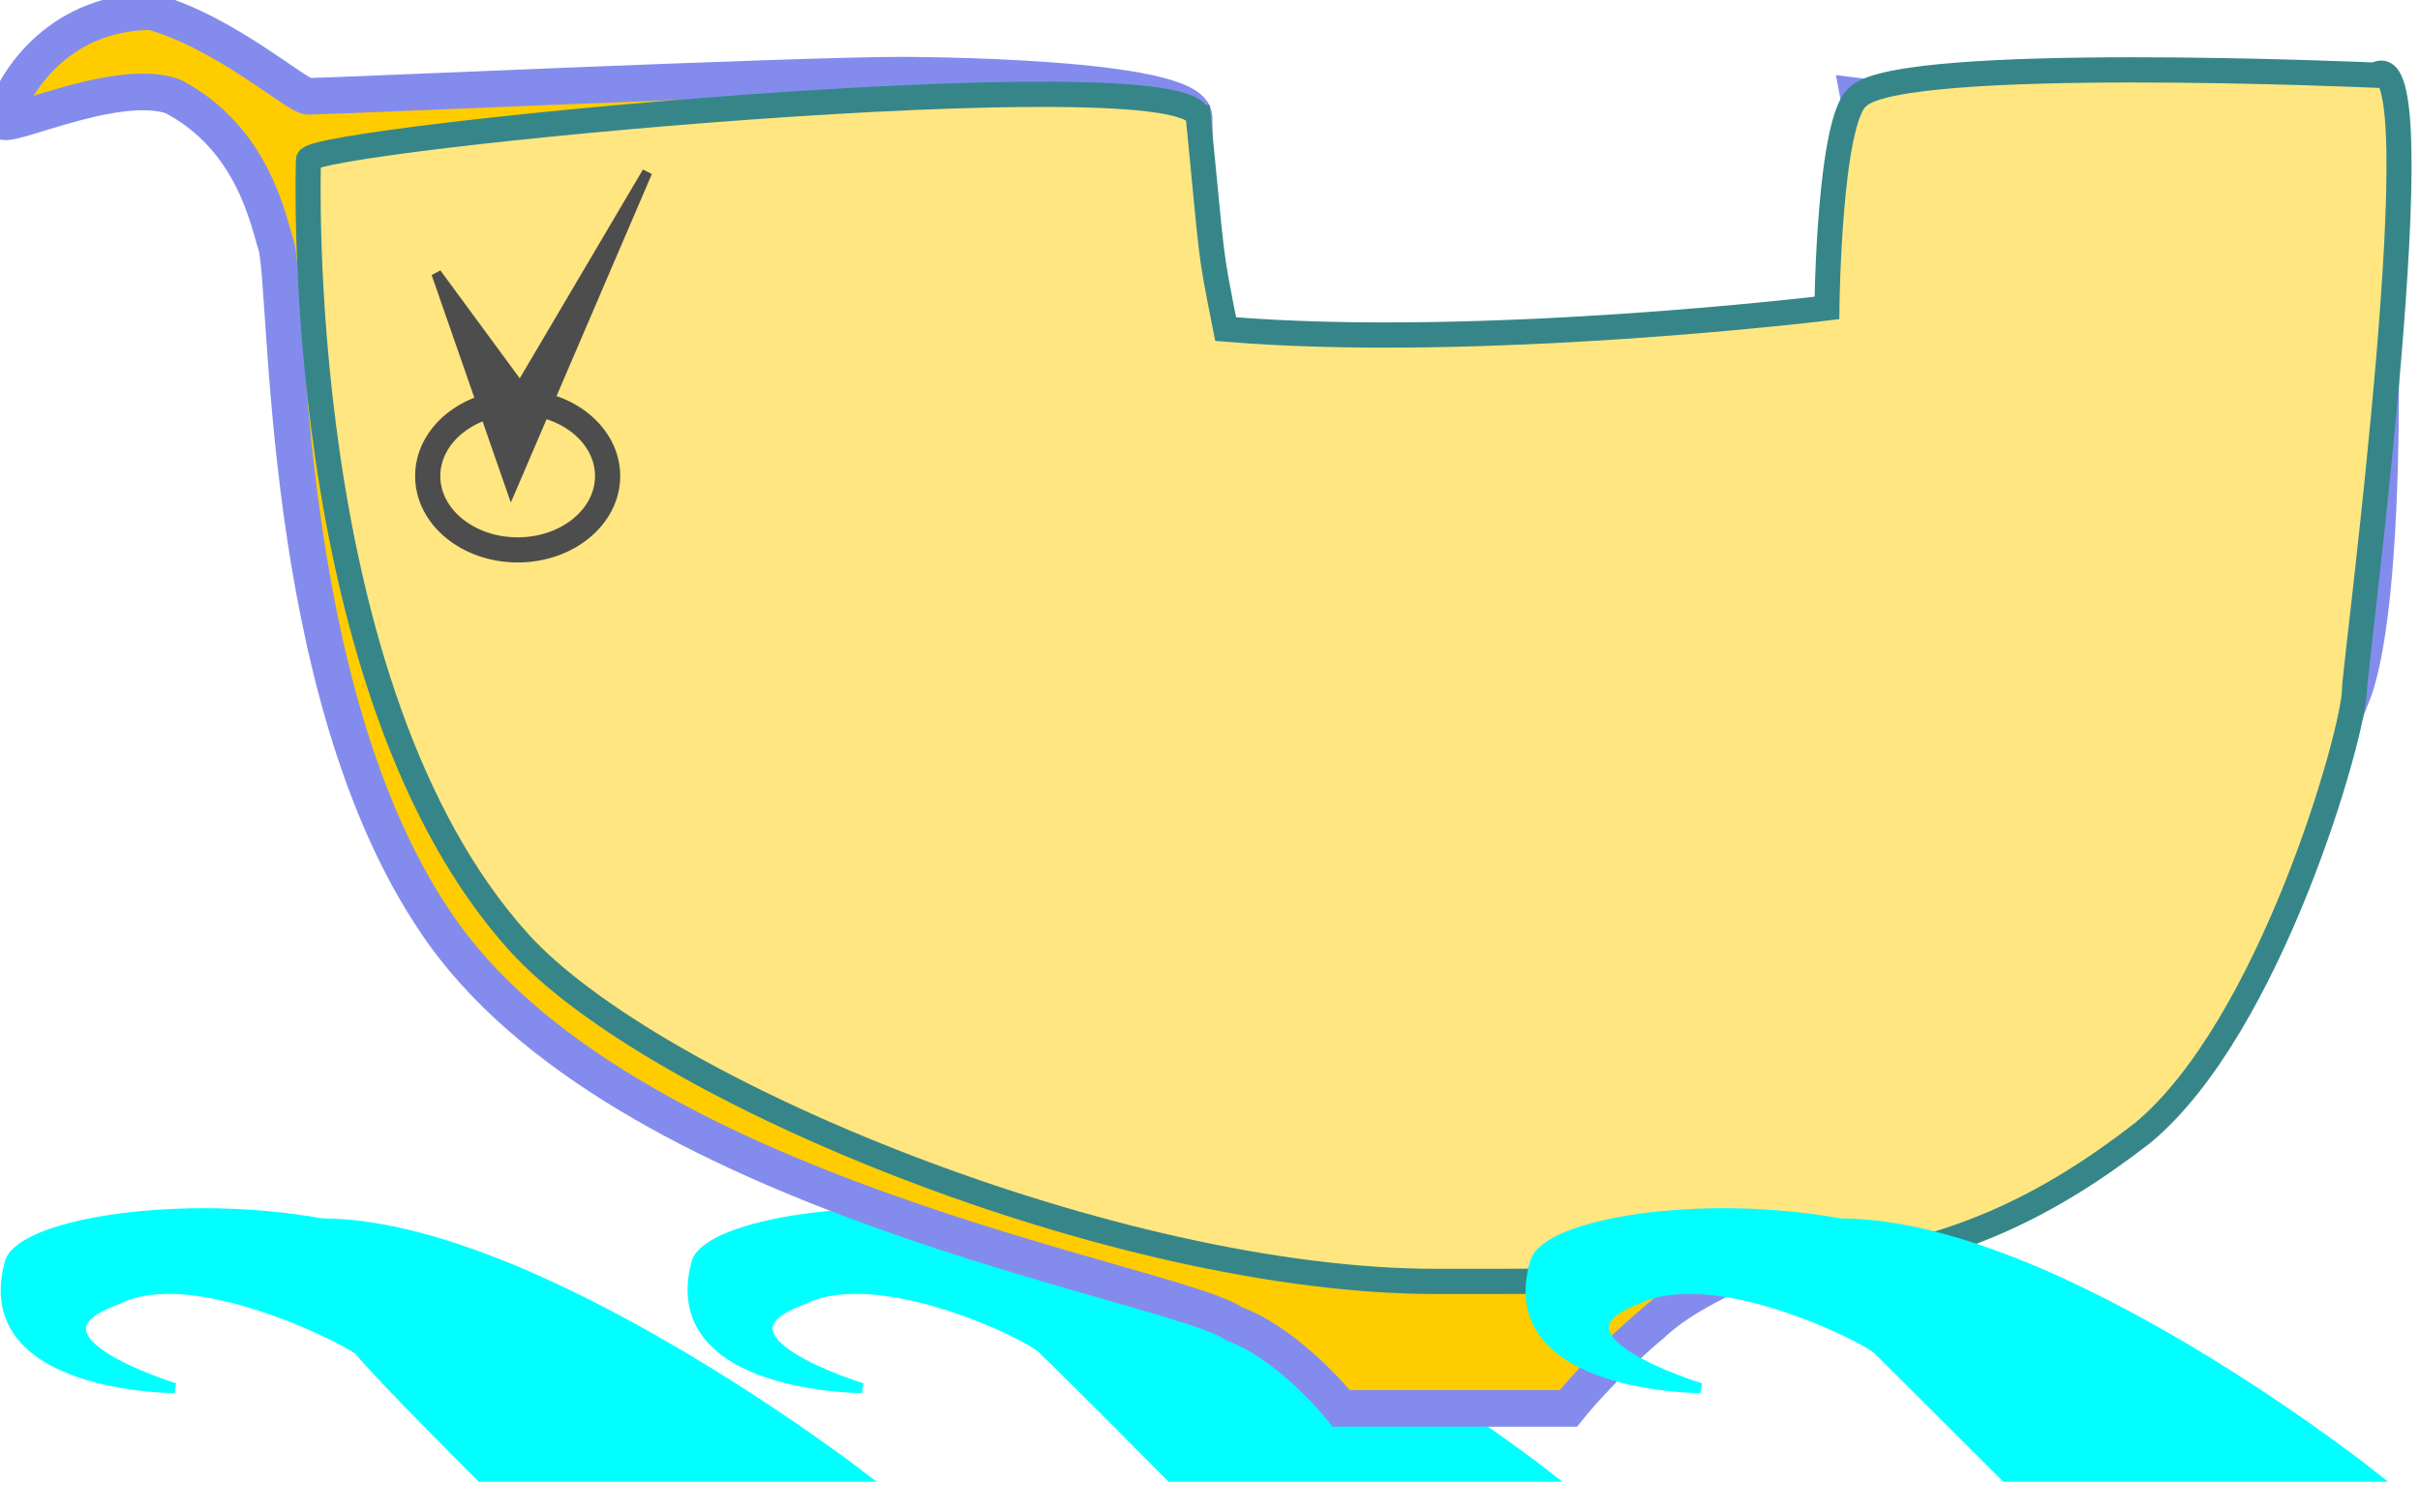 <?xml version="1.0" encoding="UTF-8" standalone="no"?>
<!-- Created with Inkscape (http://www.inkscape.org/) -->

<svg
   width="64mm"
   height="40mm"
   viewBox="0 0 64 40"
   version="1.1"
   id="svg5"
   inkscape:version="1.1 (c68e22c387, 2021-05-23)"
   sodipodi:docname="kg1.svg"
   xmlns:inkscape="http://www.inkscape.org/namespaces/inkscape"
   xmlns:sodipodi="http://sodipodi.sourceforge.net/DTD/sodipodi-0.dtd"
   xmlns="http://www.w3.org/2000/svg"
   xmlns:svg="http://www.w3.org/2000/svg">
  <sodipodi:namedview
     id="namedview7"
     pagecolor="#ffffff"
     bordercolor="#666666"
     borderopacity="1.0"
     inkscape:pageshadow="2"
     inkscape:pageopacity="0.0"
     inkscape:pagecheckerboard="0"
     inkscape:document-units="mm"
     showgrid="false"
     units="mm"
     inkscape:zoom="4"
     inkscape:cx="113"
     inkscape:cy="71.6"
     inkscape:window-width="1920"
     inkscape:window-height="1001"
     inkscape:window-x="-9"
     inkscape:window-y="-9"
     inkscape:window-maximized="1"
     inkscape:current-layer="g3926" />
  <defs
     id="defs2" />
  <g
     inkscape:label="Layer 1"
     inkscape:groupmode="layer"
     id="layer1">
    <g
       id="g3926"
       transform="matrix(0.336,0,0,0.335,0.62,-39)"
       style="stroke-width:2.971">
      <path
         style="fill:#00ffff;stroke:#00ffff;stroke-width:0.789px;stroke-linecap:butt;stroke-linejoin:miter;stroke-opacity:1"
         d="m 11.9,226 c 0,0 -12.99,-4 -4.48,-7 5.78,-3 17.68,3 18.98,4 1.6,2 9.6,10 9.6,10 h 30 c 0,0 -25.8,-20 -42.5,-20 -11.1,-2 -23.436,0 -24.55,3 -2.86,10 12.95,10 12.95,10 z"
         id="path4397"
         sodipodi:nodetypes="cssccssc" />
      <path
         style="fill:#00ffff;stroke:#00ffff;stroke-width:0.789px;stroke-linecap:butt;stroke-linejoin:miter;stroke-opacity:1"
         d="m 66,226 c 0,0 -13,-4 -4.6,-7 6,-3 18.2,3 18.9,4 2.1,2 10,10 10,10 H 120 c 0,0 -25.4,-20 -42.6,-20 -10.9,-2 -23.2,0 -24.4,3 -2.8,10 13,10 13,10 z"
         id="path4397-8"
         sodipodi:nodetypes="cssccssc" />
      <a
         id="a2111"
         transform="matrix(0.962,0,0,0.977,7.13,5.17)"
         style="stroke-width:3.064">
        <g
           id="g4328"
           transform="matrix(1.72,0,0,-1.71,0.996,438)"
           style="stroke:#ffe680;stroke-width:1.794">
          <path
             style="fill:#ffcc00;stroke:#838ced;stroke-width:1.73;stroke-linecap:butt;stroke-linejoin:miter;stroke-miterlimit:4;stroke-dasharray:none;stroke-opacity:1"
             d="m -5.83,184 c -0.69,-1 5.181,2 8.05,1 3.86,-2 4.56,-6 4.9,-7 0.63,-2 0.1,-21 7.58,-32 8.7,-13 35.1,-17 38,-19 2.7,-1 5.1,-4 5.1,-4 h 10.8 c 0,0 1.6,2 4,4 4.3,4 16.8,6 22.3,9 4.1,2 9.1,16 11.1,21 2,6 1,25 1,25 l -24.6,3 c 0,0 2.1,-11 1.2,-12 -2.9,-2 -32.3,-2 -33.2,-1 0,0 0.5,9 0.4,12 0,2 -13.9,2 -13.9,2 -5.1,0 -27.23,-1 -28.23,-1 -0.56,0 -3.91,3 -7.45,4 -4.16,0 -6.42,-3 -7.05,-5 z"
             id="path1016"
             sodipodi:nodetypes="sssssccsssccscsssss" />
          <path
             style="fill:#ffe680;stroke:#368689;stroke-width:1.192;stroke-linecap:butt;stroke-linejoin:miter;stroke-miterlimit:4;stroke-dasharray:none;stroke-opacity:1"
             d="m 51,184 c -0.3,3 -42.33,-1 -42.33,-2 0,0 -0.91,-25 10.03,-37 6.4,-7 28.4,-16 43.6,-16 17.7,0 24.5,0 33.6,7 6.1,5 10.1,19 10.1,21 0,1 4,31 1,29 0,0 -22.5,1 -24.6,-1 -1.4,-1 -1.5,-10 -1.5,-10 0,0 -16.5,-2 -28.6,-1 -0.8,4 -0.6,3 -1.3,10 z"
             id="path1536"
             sodipodi:nodetypes="scssssssccs" />
        </g>
      </a>
      <path
         style="fill:#00ffff;stroke:#00ffff;stroke-width:0.789px;stroke-linecap:butt;stroke-linejoin:miter;stroke-opacity:1"
         d="m 132,226 c 0,0 -13,-4 -5,-7 6,-3 18,3 19,4 2,2 10,10 10,10 h 29 c 0,0 -25,-20 -42,-20 -11,-2 -23,0 -24,3 -3,10 13,10 13,10 z"
         id="path4397-5"
         sodipodi:nodetypes="cssccssc" />
      <path
         style="fill:#4d4d4d;stroke:#4d4d4d;stroke-width:0.788px;stroke-linecap:butt;stroke-linejoin:miter;stroke-opacity:1"
         d="m 32.5,138 5.9,17 10.7,-25 -10,17 z"
         id="path862" />
      <ellipse
         style="fill:none;stroke:#4d4d4d;stroke-width:1.982"
         id="path1032"
         cx="38.9"
         cy="154"
         rx="7.08"
         ry="5.83" />
    </g>
  </g>
</svg>

